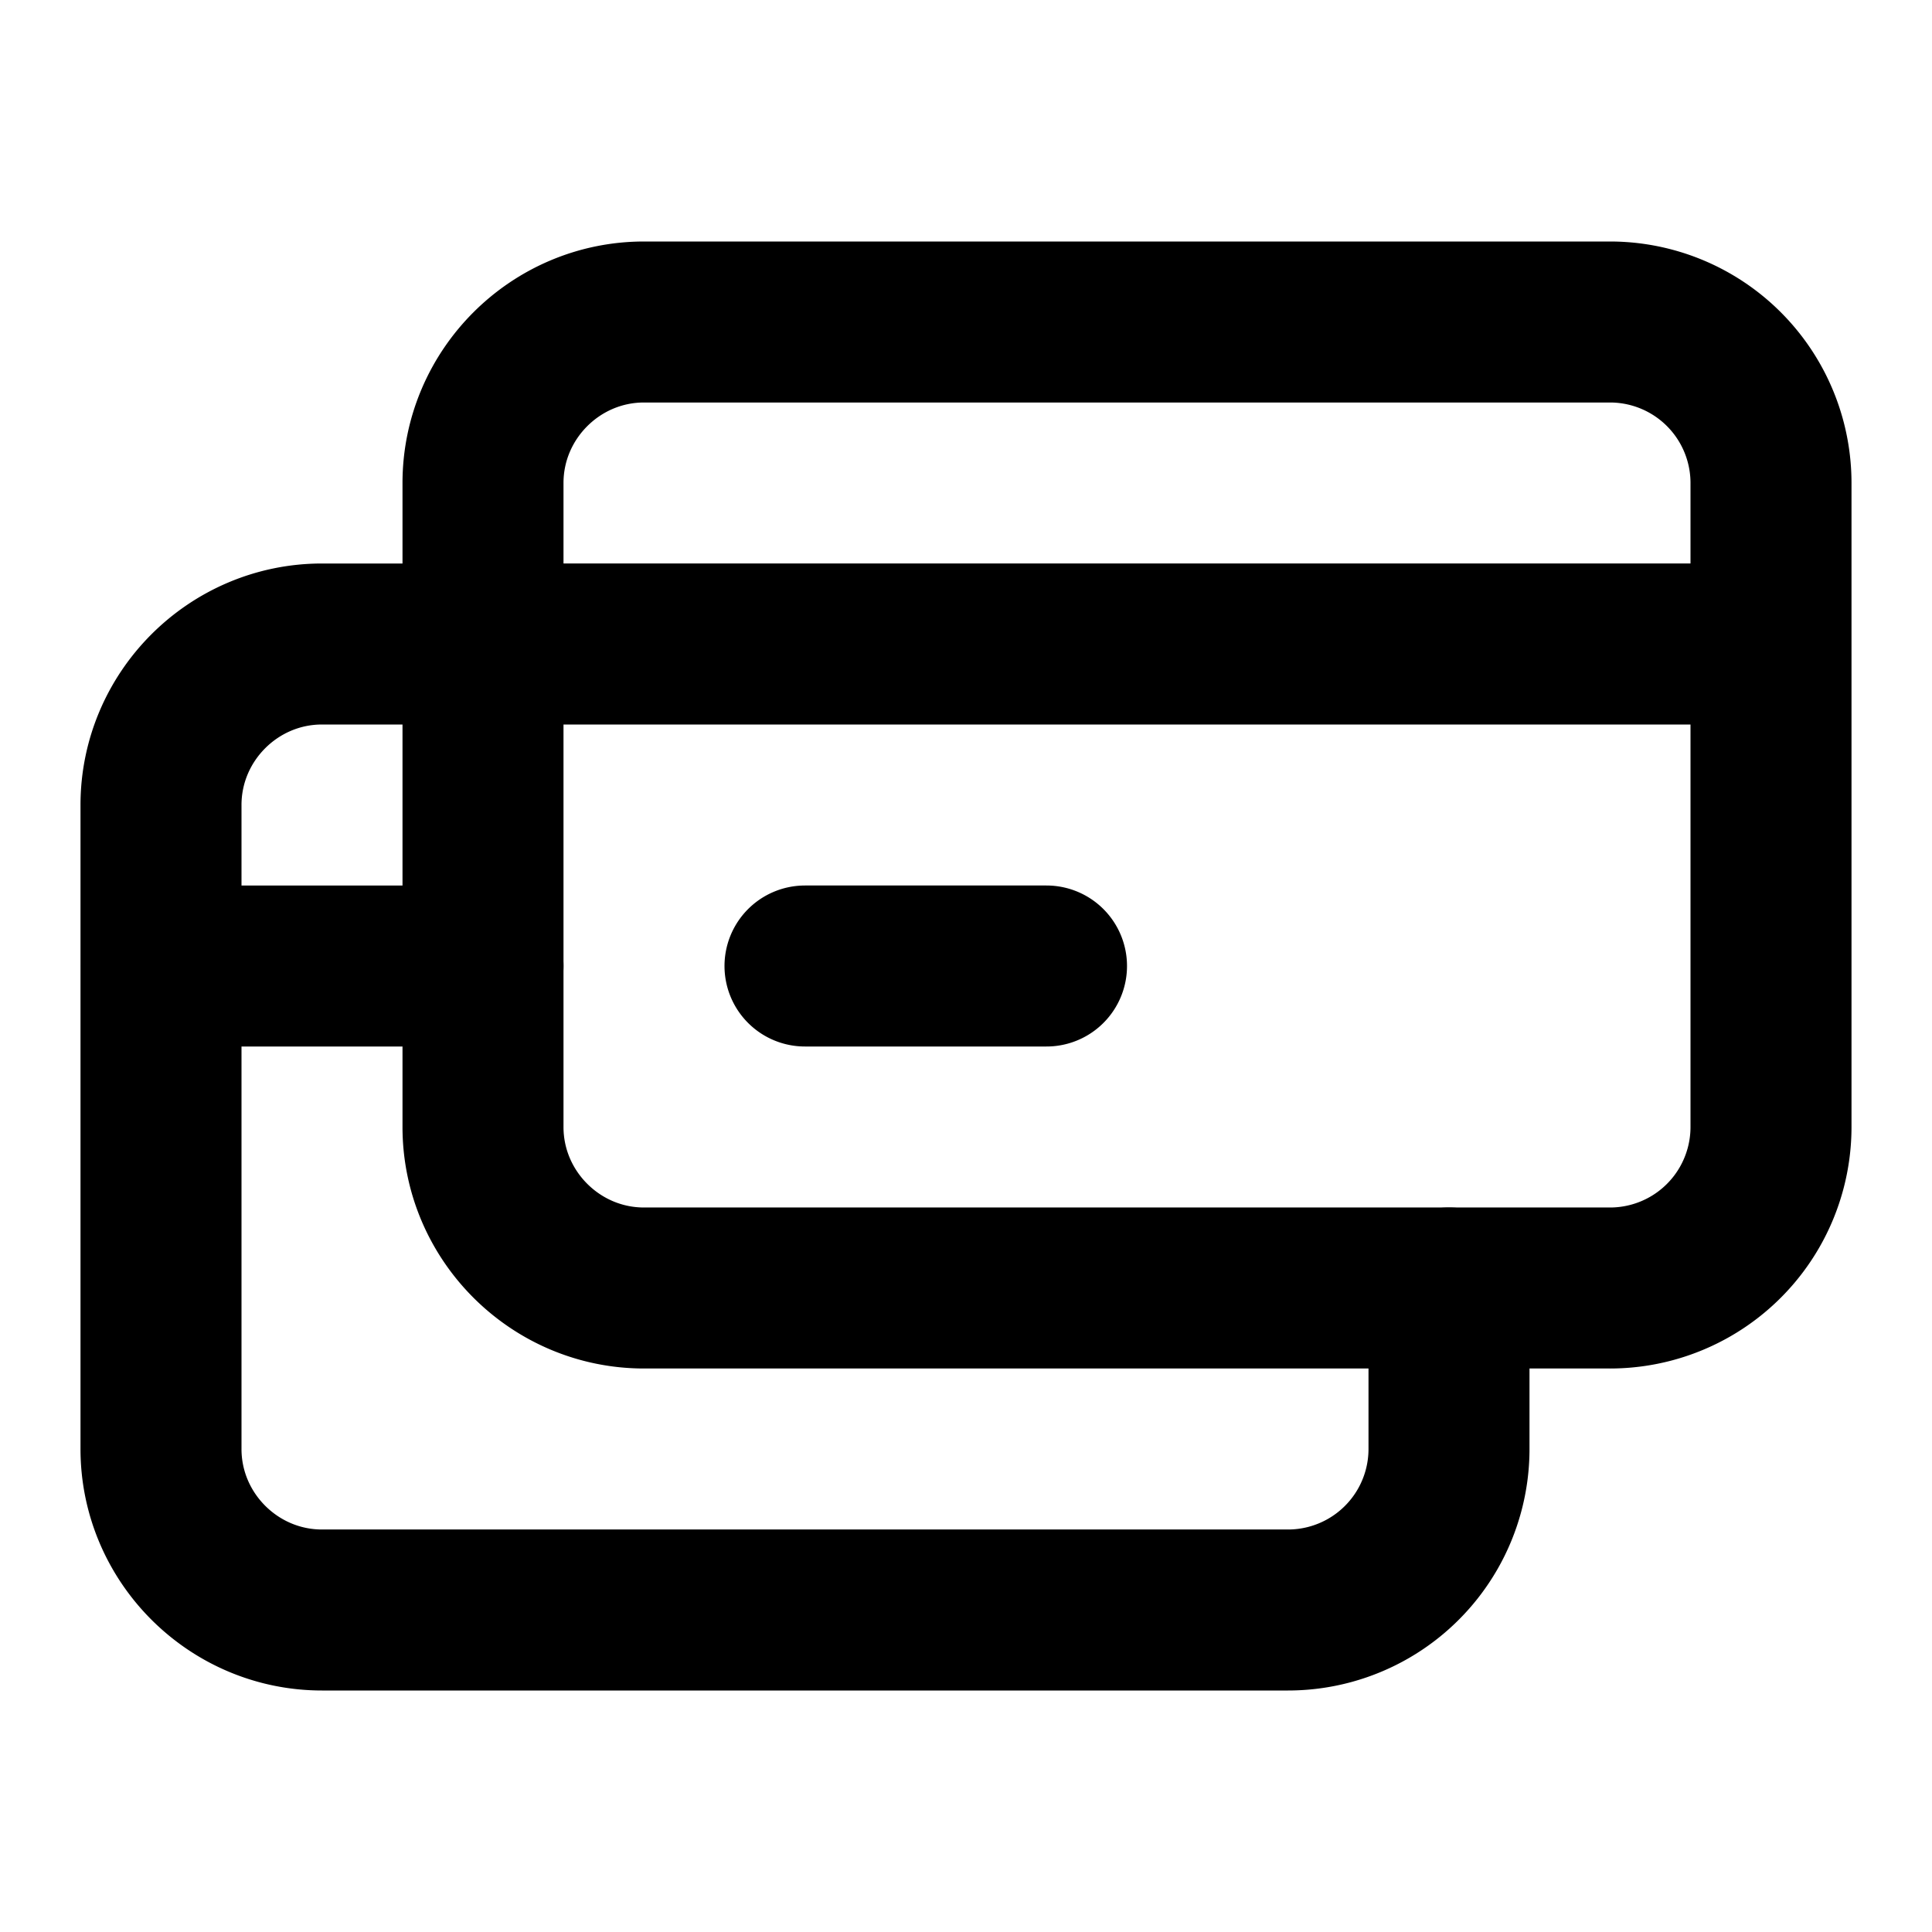 <svg fill="none" xmlns="http://www.w3.org/2000/svg" viewBox="0 0 24 24"><path d="M6 8v6c0 1.1.9 2 2 2h12a2 2 0 002-2V8M6 8V6c0-1.1.9-2 2-2h12a2 2 0 012 2v2M6 8h16m-12 4h3" stroke="currentColor" stroke-width="2" stroke-linecap="round" stroke-linejoin="round"/><path d="M2 12v6c0 1.1.9 2 2 2h12a2 2 0 002-2v-2M2 12v-2c0-1.1.9-2 2-2h2m-4 4h4" stroke="currentColor" stroke-width="2" stroke-linecap="round" stroke-linejoin="round"/></svg>